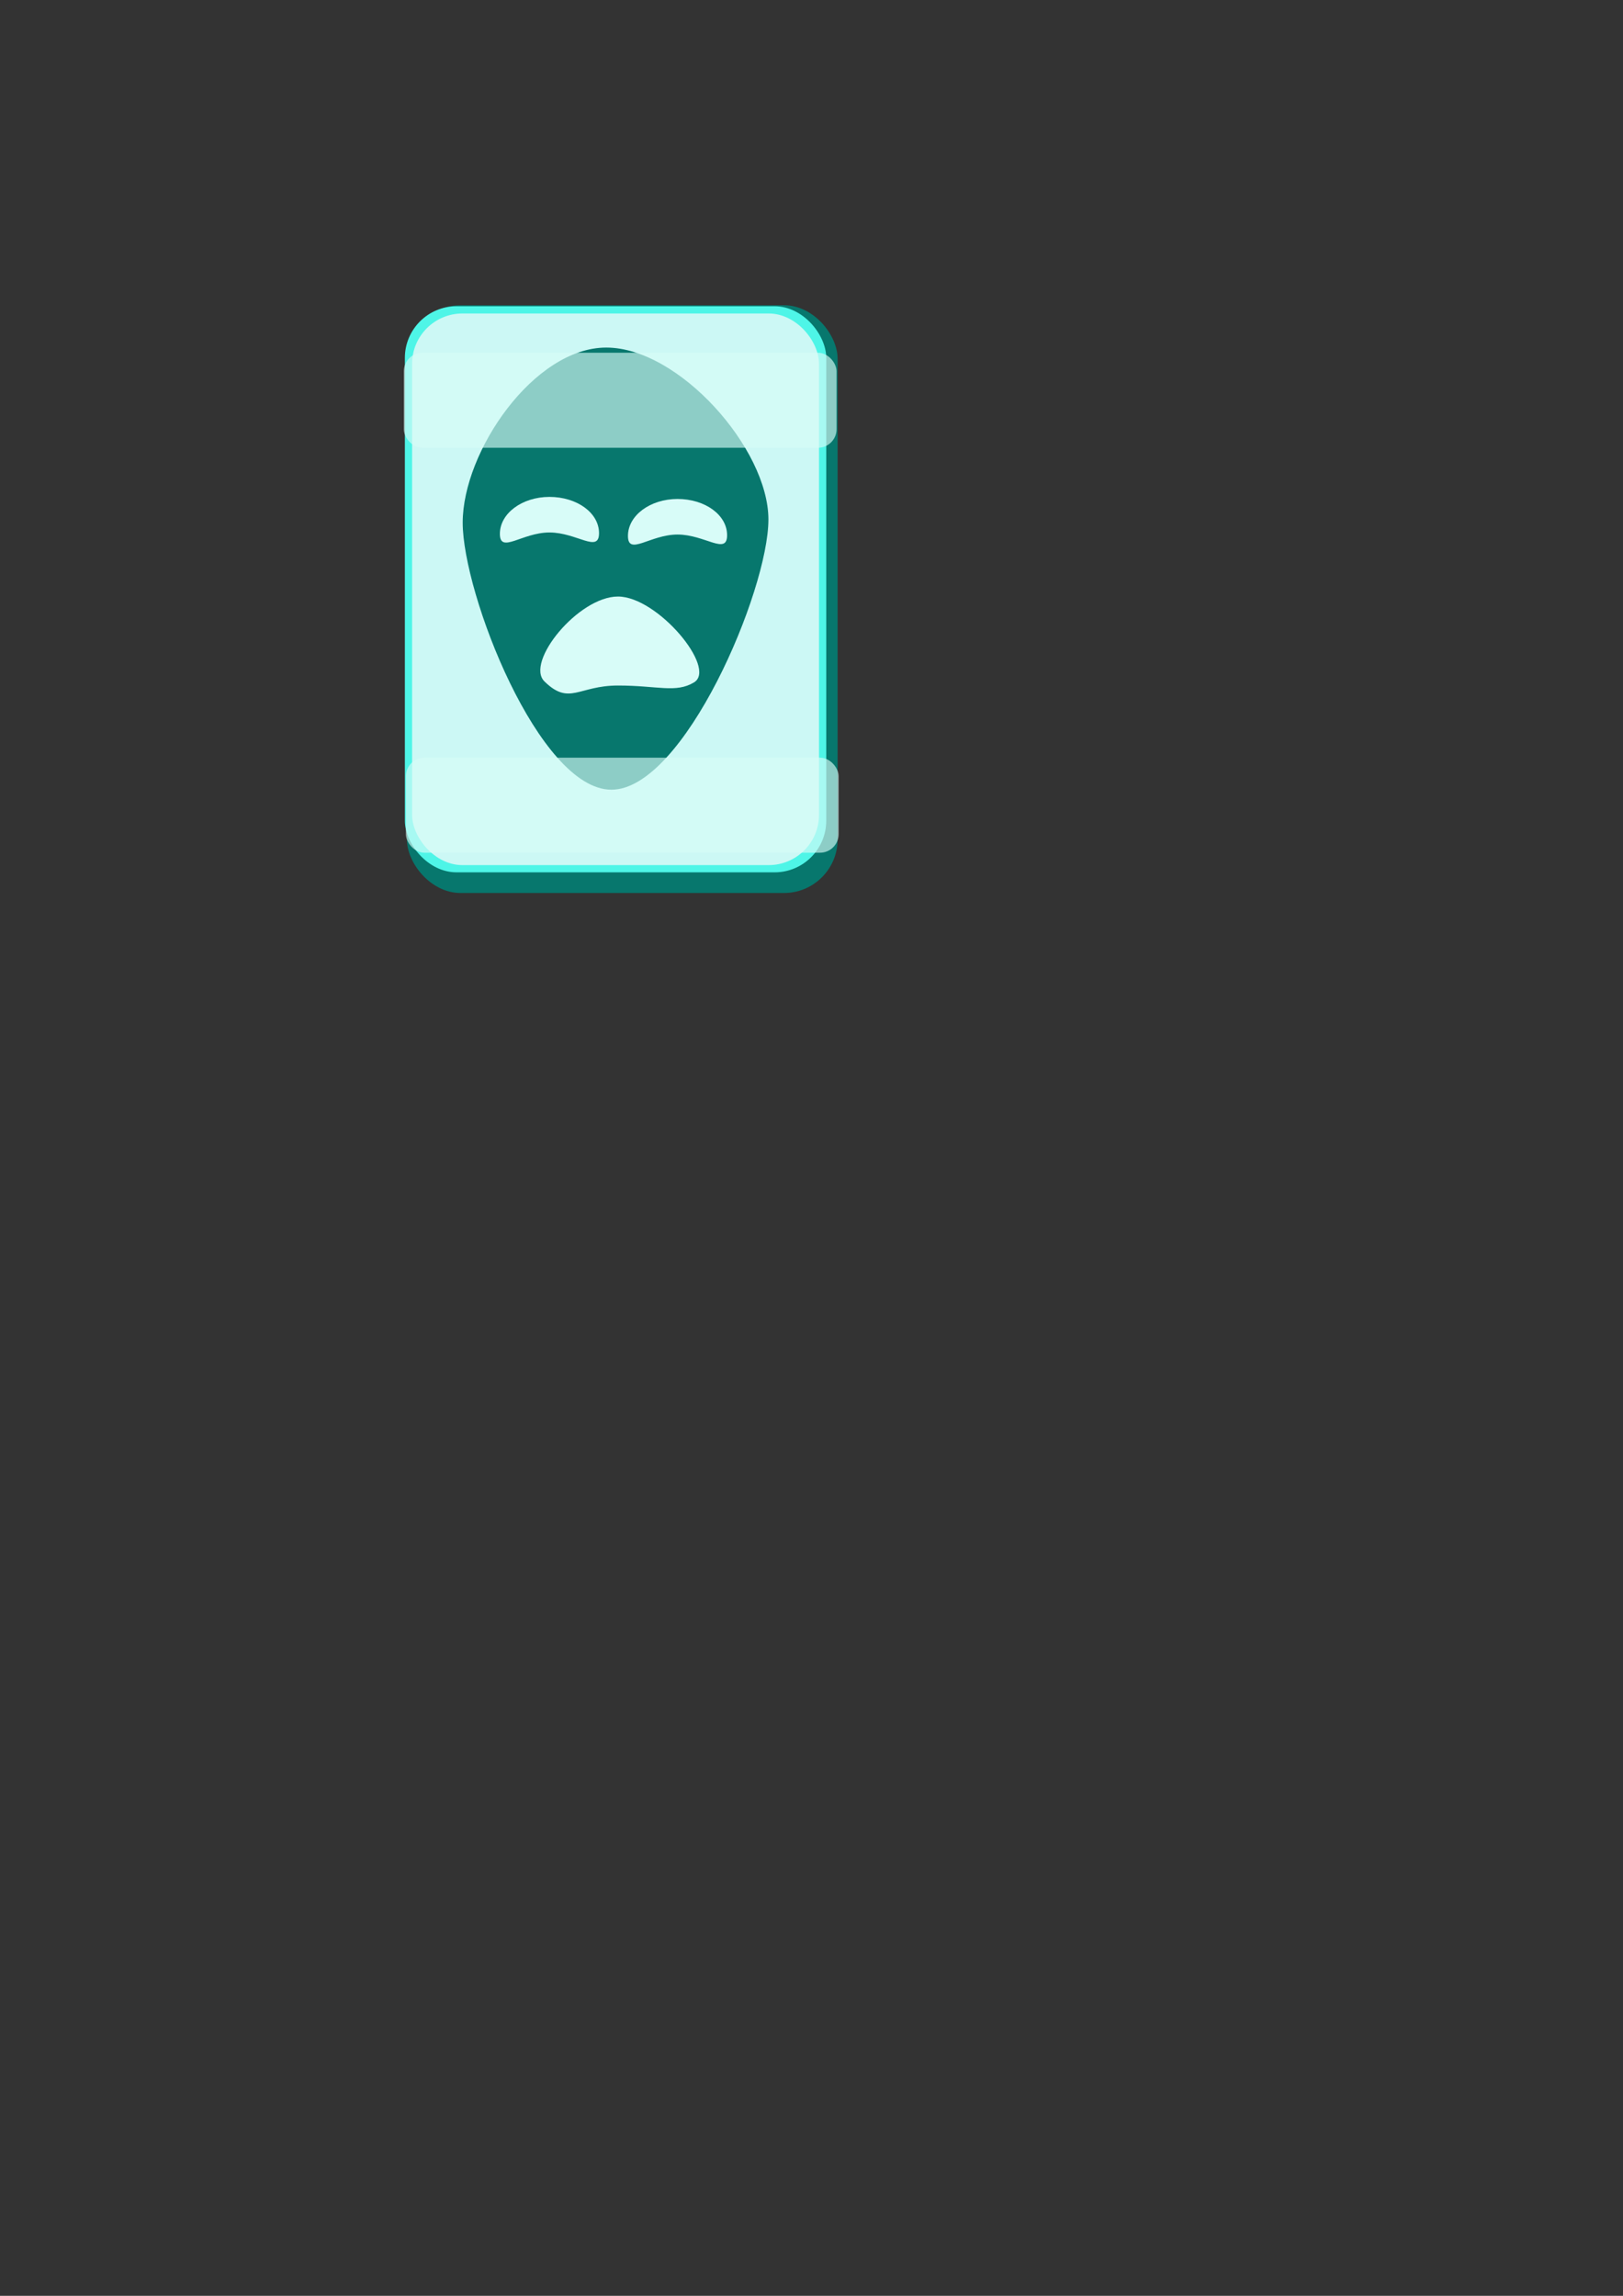 <?xml version="1.0" encoding="UTF-8" standalone="no"?>
<!-- Created with Inkscape (http://www.inkscape.org/) -->

<svg
   xmlns:dc="http://purl.org/dc/elements/1.1/"
   xmlns:cc="http://creativecommons.org/ns#"
   xmlns:rdf="http://www.w3.org/1999/02/22-rdf-syntax-ns#"
   xmlns:svg="http://www.w3.org/2000/svg"
   xmlns="http://www.w3.org/2000/svg"
   xmlns:sodipodi="http://sodipodi.sourceforge.net/DTD/sodipodi-0.dtd"
   xmlns:inkscape="http://www.inkscape.org/namespaces/inkscape"
   width="210mm"
   height="297mm"
   viewBox="0 0 210 297"
   version="1.1"
   id="svg895"
   inkscape:version="0.92.4 (5da689c313, 2019-01-14)"
   sodipodi:docname="scarAmmo.svg"
   inkscape:export-filename="D:\Unity Projects\Revolution\Assets\Art\Sprites\Items\scareAmmo.png"
   inkscape:export-xdpi="57.200001"
   inkscape:export-ydpi="57.200001">
  <rect x="0" y="0" width="210" height="297" fill="#333333" stroke="none"/>
  <defs
     id="defs889" />
  <sodipodi:namedview
     id="base"
     pagecolor="#ffffff"
     bordercolor="#666666"
     borderopacity="1.0"
     inkscape:pageopacity="0.0"
     inkscape:pageshadow="2"
     inkscape:zoom="1.979899"
     inkscape:cx="309.08651"
     inkscape:cy="831.78482"
     inkscape:document-units="mm"
     inkscape:current-layer="layer1"
     showgrid="false"
     inkscape:snap-nodes="false"
     inkscape:window-width="1920"
     inkscape:window-height="1013"
     inkscape:window-x="-9"
     inkscape:window-y="-9"
     inkscape:window-maximized="1" />
  <g
     inkscape:label="Layer 1"
     inkscape:groupmode="layer"
     id="layer1">
    <rect
       ry="6.938"
       y="39.486"
       x="52.652"
       height="76.038"
       width="55.726"
       id="rect1444"
       style="fill:#07776d;fill-opacity:1;stroke-width:0.273" />
    <rect
       style="fill:#4ef5e7;fill-opacity:1;stroke-width:0.265"
       id="rect1440"
       width="54.523"
       height="73.232"
       x="52.385"
       y="39.619"
       ry="6.682" />
    <rect
       ry="6.511"
       y="40.555"
       x="53.32"
       height="71.361"
       width="52.652"
       id="rect1442"
       style="fill:#ccf8f5;fill-opacity:1;stroke-width:0.257" />
    <path
       style="fill:#07776d;fill-opacity:1;stroke-width:0.265"
       d="m 99.424,67.215 c 0,9.189 -10.939,34.945 -20.312,34.945 -9.373,0 -19.243,-25.356 -19.243,-34.545 -10e-7,-9.189 9.202,-22.651 18.575,-22.651 9.373,0 20.981,13.062 20.981,22.25 z"
       id="path1446"
       inkscape:connector-curvature="0"
       sodipodi:nodetypes="sssss" />
    <path
       style="fill:#d8fcf8;fill-opacity:1;stroke-width:0.175"
       d="m 77.508,68.972 c 0,2.639 -2.872,-0.088 -6.414,-0.088 -3.543,0 -6.414,2.816 -6.414,0.177 0,-2.639 2.872,-4.778 6.414,-4.778 3.543,0 6.414,2.051 6.414,4.689 z"
       id="path1449"
       inkscape:connector-curvature="0"
       sodipodi:nodetypes="sssss" />
    <path
       sodipodi:nodetypes="sssss"
       inkscape:connector-curvature="0"
       id="path1452"
       d="m 94.079,69.239 c 0,2.639 -2.872,-0.088 -6.414,-0.088 -3.543,0 -6.414,2.816 -6.414,0.177 0,-2.639 2.872,-4.778 6.414,-4.778 3.543,0 6.414,2.051 6.414,4.689 z"
       style="fill:#d8fcf8;fill-opacity:1;stroke-width:0.175" />
    <path
       style="fill:#d8fcf8;fill-opacity:1;stroke-width:0.226"
       d="m 89.801,88.277 c -2.349,1.419 -4.715,0.407 -9.842,0.407 -5.127,0 -6.263,2.64 -9.506,-0.523 -2.545,-2.483 4.38,-10.99 9.506,-10.99 5.127,0 12.859,9.283 9.842,11.106 z"
       id="path1454"
       inkscape:connector-curvature="0"
       sodipodi:nodetypes="sssss" />
    <rect
       style="fill:#d8fcf8;fill-opacity:0.645;stroke-width:0.252"
       id="rect1457"
       width="55.993"
       height="12.294"
       x="52.518"
       y="98.018"
       ry="2.405" />
    <rect
       ry="2.405"
       y="45.633"
       x="52.251"
       height="12.294"
       width="55.993"
       id="rect1459"
       style="fill:#d8fcf8;fill-opacity:0.645;stroke-width:0.252" />
  </g>
</svg>
